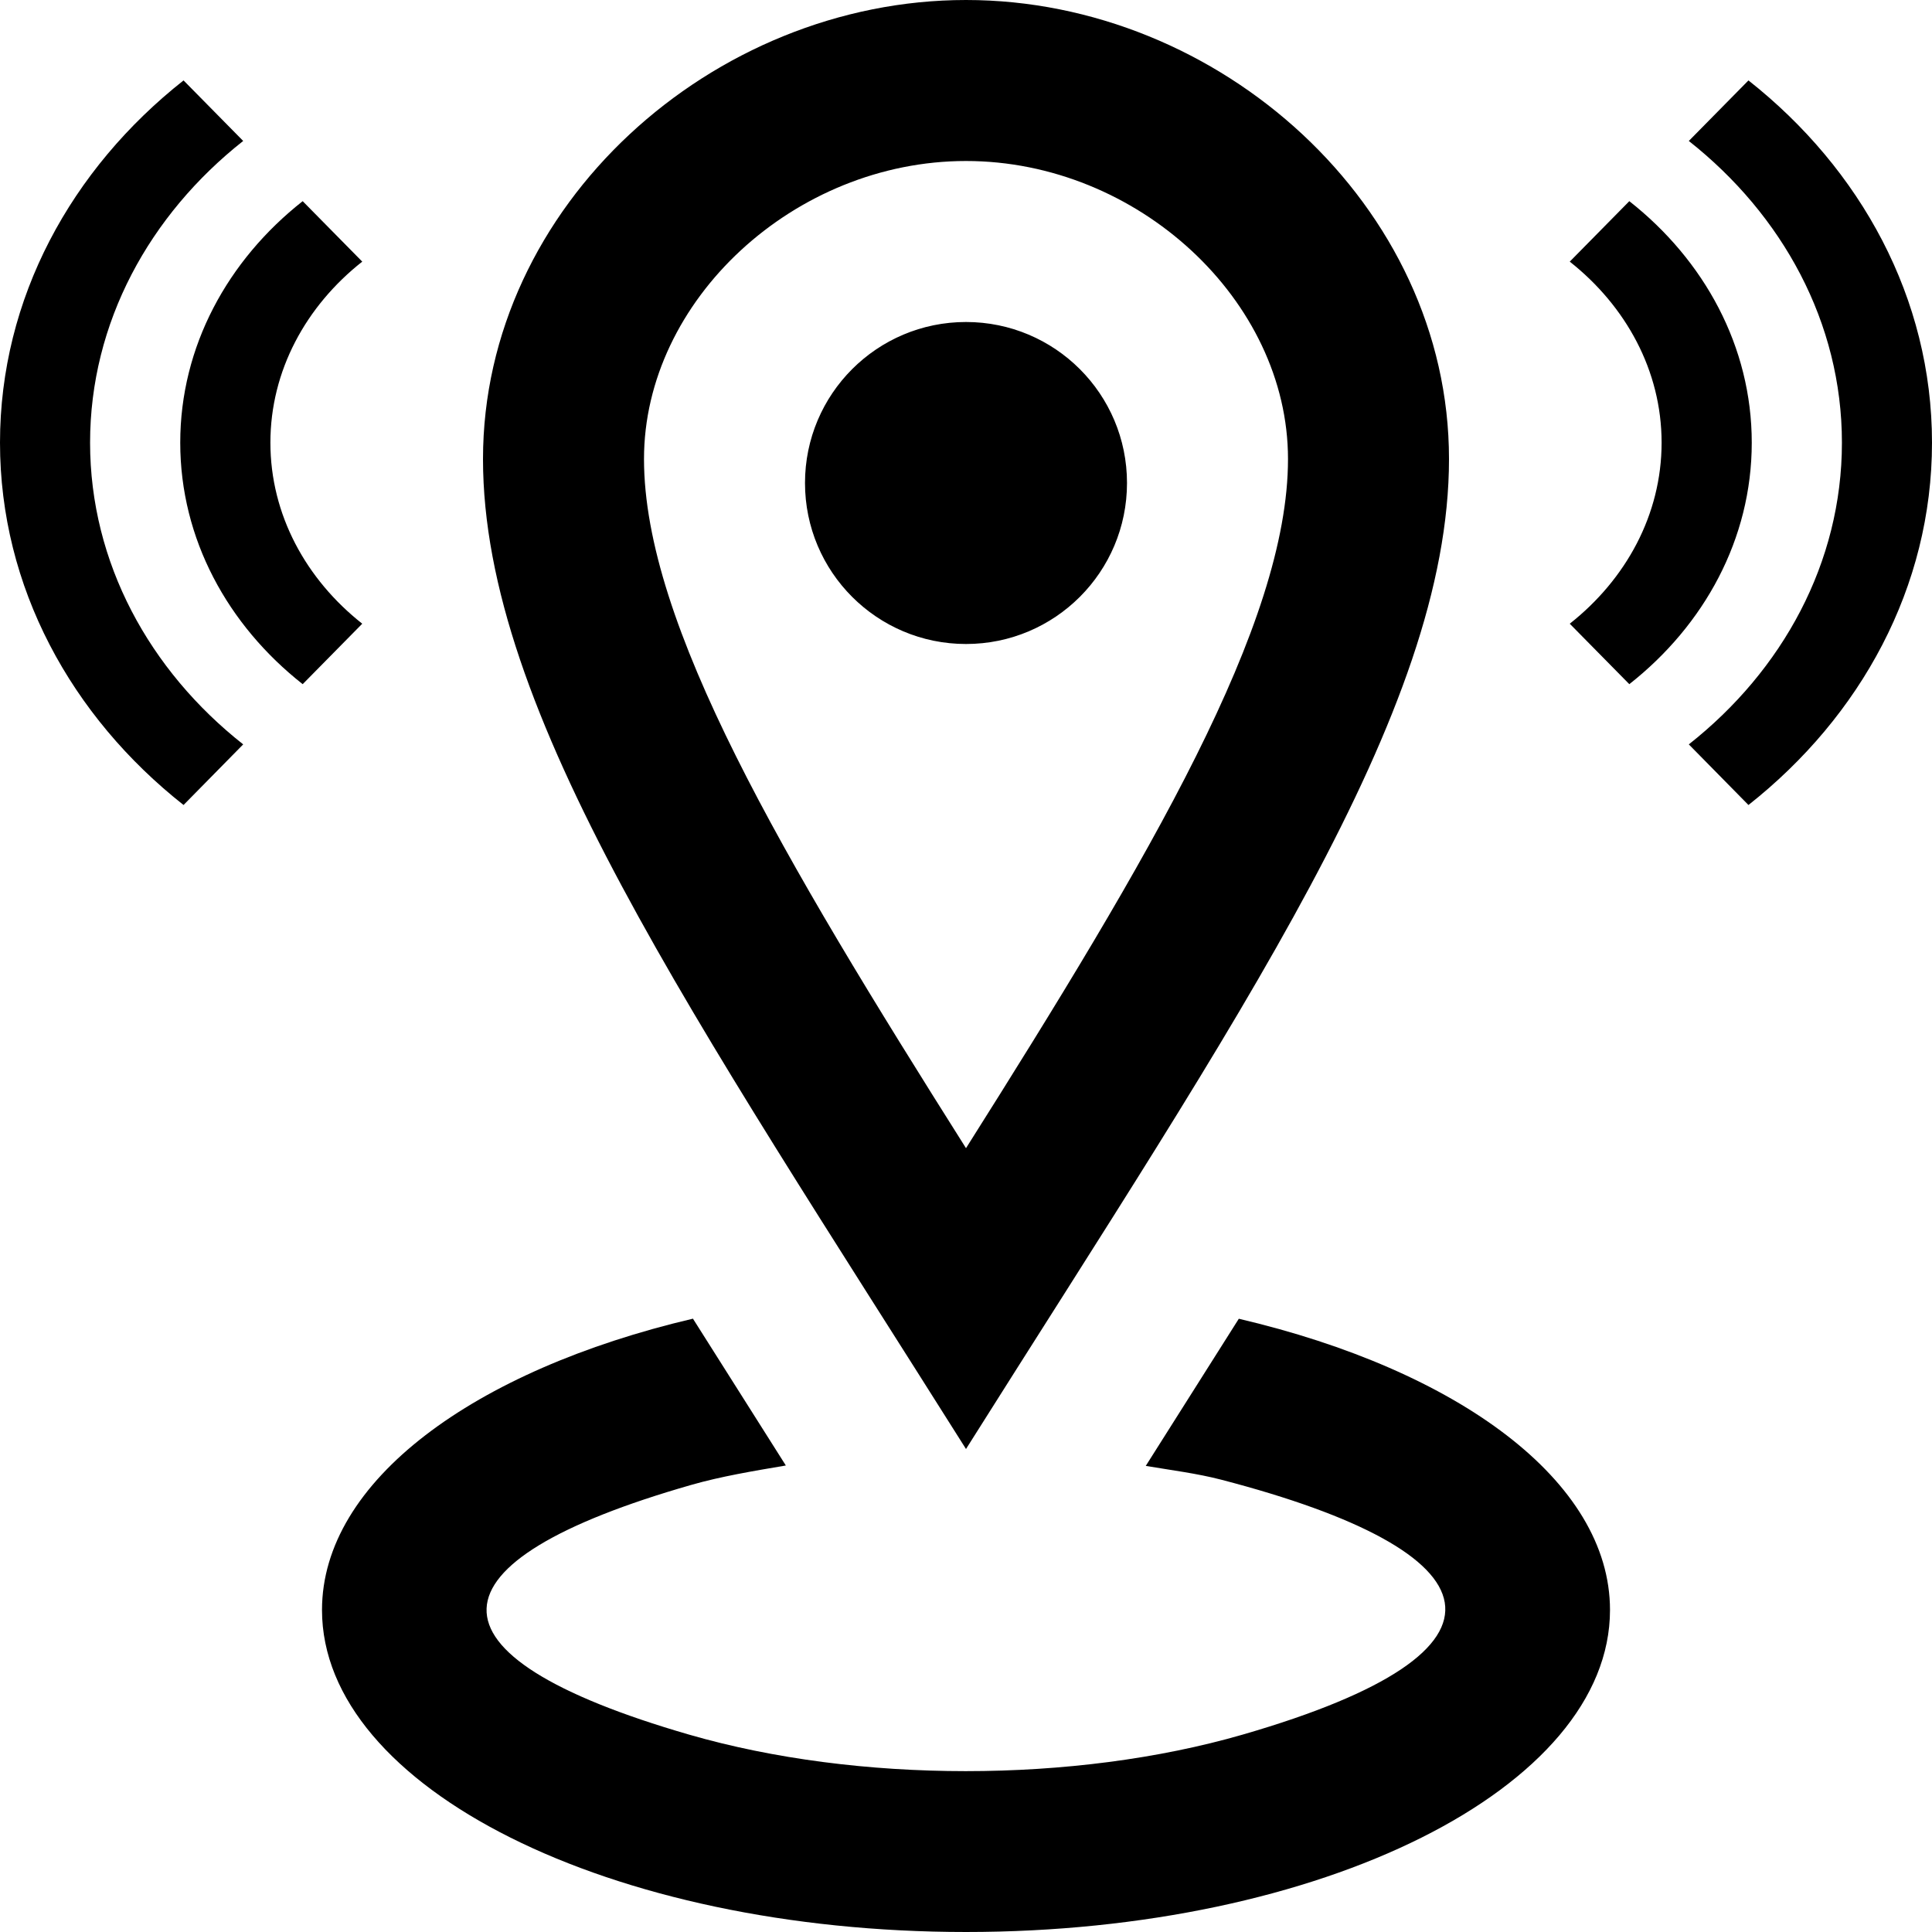 <svg xmlns="http://www.w3.org/2000/svg" width="24" height="24" viewBox="0 0 24 24"><path d="M12 2c2.131 0 4 1.73 4 3.702 0 2.05-1.714 4.941-4 8.561-2.286-3.62-4-6.511-4-8.561 0-1.972 1.869-3.702 4-3.702zm0-2c-3.148 0-6 2.553-6 5.702 0 3.148 2.602 6.907 6 12.298 3.398-5.391 6-9.15 6-12.298 0-3.149-2.851-5.702-6-5.702zm0 8c-1.105 0-2-.895-2-2s.895-2 2-2 2 .895 2 2-.895 2-2 2zm10.881-2.501c0-1.492-.739-2.83-1.902-3.748l.741-.752c1.395 1.101 2.28 2.706 2.28 4.5s-.885 3.4-2.28 4.501l-.741-.753c1.163-.917 1.902-2.256 1.902-3.748zm-3.381 2.249l.74.751c.931-.733 1.521-1.804 1.521-3 0-1.195-.59-2.267-1.521-3l-.74.751c.697.551 1.141 1.354 1.141 2.249s-.444 1.699-1.141 2.249zm-16.479 1.499l-.741.753c-1.395-1.101-2.28-2.707-2.28-4.501s.885-3.399 2.28-4.5l.741.752c-1.163.918-1.902 2.256-1.902 3.748s.739 2.831 1.902 3.748zm.338-3.748c0-.896.443-1.698 1.141-2.249l-.74-.751c-.931.733-1.521 1.805-1.521 3 0 1.196.59 2.267 1.521 3l.74-.751c-.697-.55-1.141-1.353-1.141-2.249zm16.641 14.501c0 2.209-3.581 4-8 4s-8-1.791-8-4c0-1.602 1.888-2.98 4.608-3.619l1.154 1.824c-.401.068-.806.135-1.178.242-3.312.949-3.453 2.109-.021 3.102 2.088.603 4.777.605 6.874-.001 3.619-1.047 3.164-2.275-.268-3.167-.296-.077-.621-.118-.936-.171l1.156-1.828c2.723.638 4.611 2.016 4.611 3.618z"/></svg>